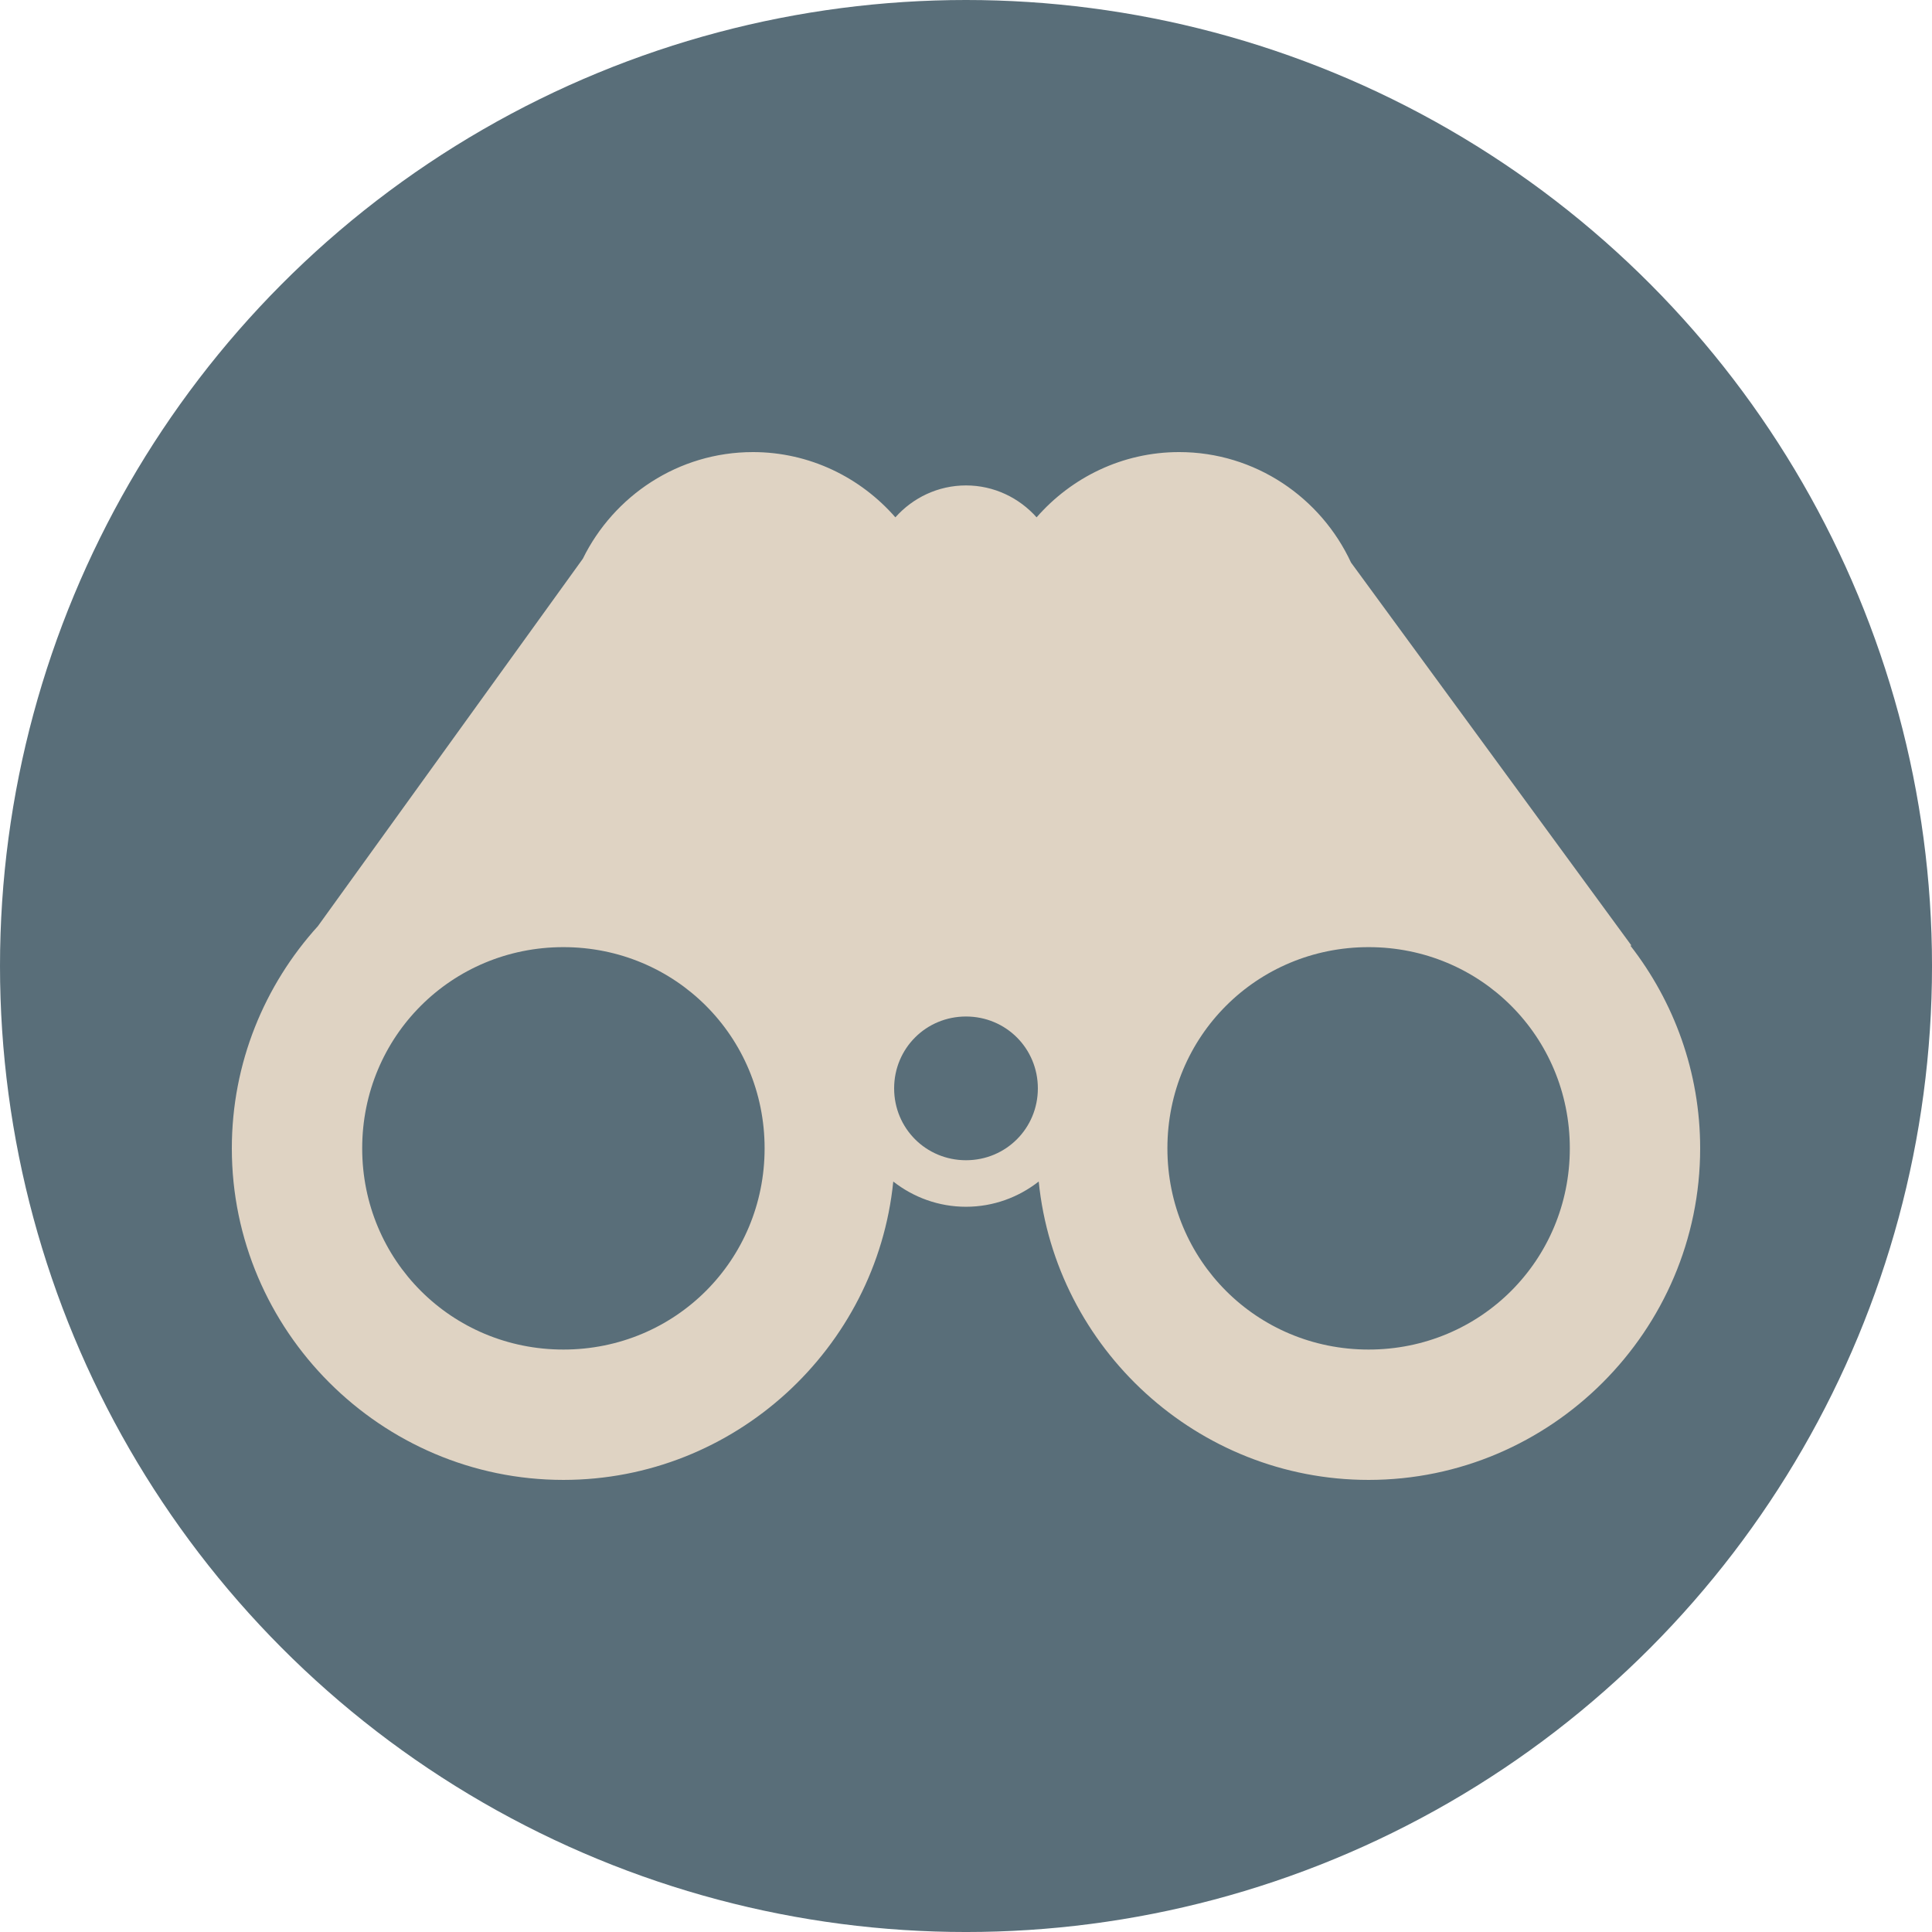 <?xml version="1.0" encoding="UTF-8" standalone="no"?>
<!-- Created with Inkscape (http://www.inkscape.org/) -->

<svg
   xmlns:dc="http://purl.org/dc/elements/1.1/"
   xmlns:cc="http://creativecommons.org/ns#"
   xmlns:rdf="http://www.w3.org/1999/02/22-rdf-syntax-ns#"
   xmlns:svg="http://www.w3.org/2000/svg"
   xmlns="http://www.w3.org/2000/svg"
   xmlns:sodipodi="http://sodipodi.sourceforge.net/DTD/sodipodi-0.dtd"
   xmlns:inkscape="http://www.inkscape.org/namespaces/inkscape"
   width="50mm"
   height="50mm"
   viewBox="0 0 177.165 177.165"
   id="svg2"
   version="1.1"
   inkscape:version="0.91 r13725"
   sodipodi:docname="logo.svg"
   inkscape:export-filename="D:\Personnel\Projets\BEGES\site\img\logo.png"
   inkscape:export-xdpi="130.048"
   inkscape:export-ydpi="130.048">
  <defs
     id="defs4" />
  <sodipodi:namedview
     id="base"
     pagecolor="#ffffff"
     bordercolor="#666666"
     borderopacity="1.0"
     inkscape:pageopacity="0.0"
     inkscape:pageshadow="2"
     inkscape:zoom="2.8"
     inkscape:cx="-34.968547"
     inkscape:cy="23.016383"
     inkscape:document-units="px"
     inkscape:current-layer="layer1"
     showgrid="false"
     inkscape:window-width="1858"
     inkscape:window-height="1058"
     inkscape:window-x="54"
     inkscape:window-y="-8"
     inkscape:window-maximized="1" />
  <g
     inkscape:label="Calque 1"
     inkscape:groupmode="layer"
     id="layer1"
     transform="translate(0,-875.197)">
    <circle
       style="opacity:1;fill:#596e79;fill-opacity:1;fill-rule:nonzero;stroke:none;stroke-width:30;stroke-linecap:round;stroke-miterlimit:4;stroke-dasharray:none;stroke-dashoffset:4.155;stroke-opacity:1"
       id="path4136"
       cx="88.583"
       cy="963.78"
       r="88.583" />
    <path
       style="fill:#dfd3c3;fill-opacity:1;fill-rule:evenodd;stroke:none;stroke-width:1px;stroke-linecap:butt;stroke-linejoin:miter;stroke-opacity:1"
       d="m 69.037,916.654 c -6.833,0 -12.759,4.009 -15.592,9.781 l -24.295,33.691 c -4.896,5.402 -7.891,12.555 -7.891,20.375 1.9e-5,16.721 13.684,30.404 30.404,30.404 15.694,1e-4 28.711,-12.055 30.25,-27.361 1.844,1.445 4.158,2.314 6.668,2.314 2.511,0 4.825,-0.871 6.67,-2.316 1.538,15.308 14.555,27.363 30.25,27.363 16.721,1e-4 30.404,-13.684 30.404,-30.404 0,-6.992 -2.398,-13.446 -6.404,-18.598 l 0.104,0 -25.717,-35.121 c -2.761,-5.959 -8.79,-10.129 -15.76,-10.129 -5.203,0 -9.881,2.33 -13.072,5.984 -1.594,-1.788 -3.905,-2.926 -6.475,-2.926 -2.569,0 -4.881,1.137 -6.475,2.926 -3.191,-3.655 -7.867,-5.984 -13.07,-5.984 z m -17.373,45.396 c 10.261,0 18.451,8.19 18.451,18.451 -1.2e-5,10.261 -8.19,18.451 -18.451,18.451 -10.261,1e-5 -18.451,-8.19 -18.451,-18.451 -10e-7,-10.261 8.19,-18.451 18.451,-18.451 z m 73.838,0 c 10.261,0 18.451,8.19 18.451,18.451 -1e-5,10.261 -8.19,18.451 -18.451,18.451 -10.261,1e-5 -18.451,-8.19 -18.451,-18.451 0,-10.261 8.19,-18.451 18.451,-18.451 z m -36.92,6.361 c 3.665,0 6.59,2.925 6.59,6.59 0,3.665 -2.925,6.59 -6.59,6.59 -3.665,0 -6.59,-2.925 -6.59,-6.59 -2e-6,-3.665 2.925,-6.59 6.59,-6.59 z"
       id="path4180"
       inkscape:connector-curvature="0"
       sodipodi:nodetypes="sccsccsccscccscscssssssssssssssss" />
  </g>
</svg>
